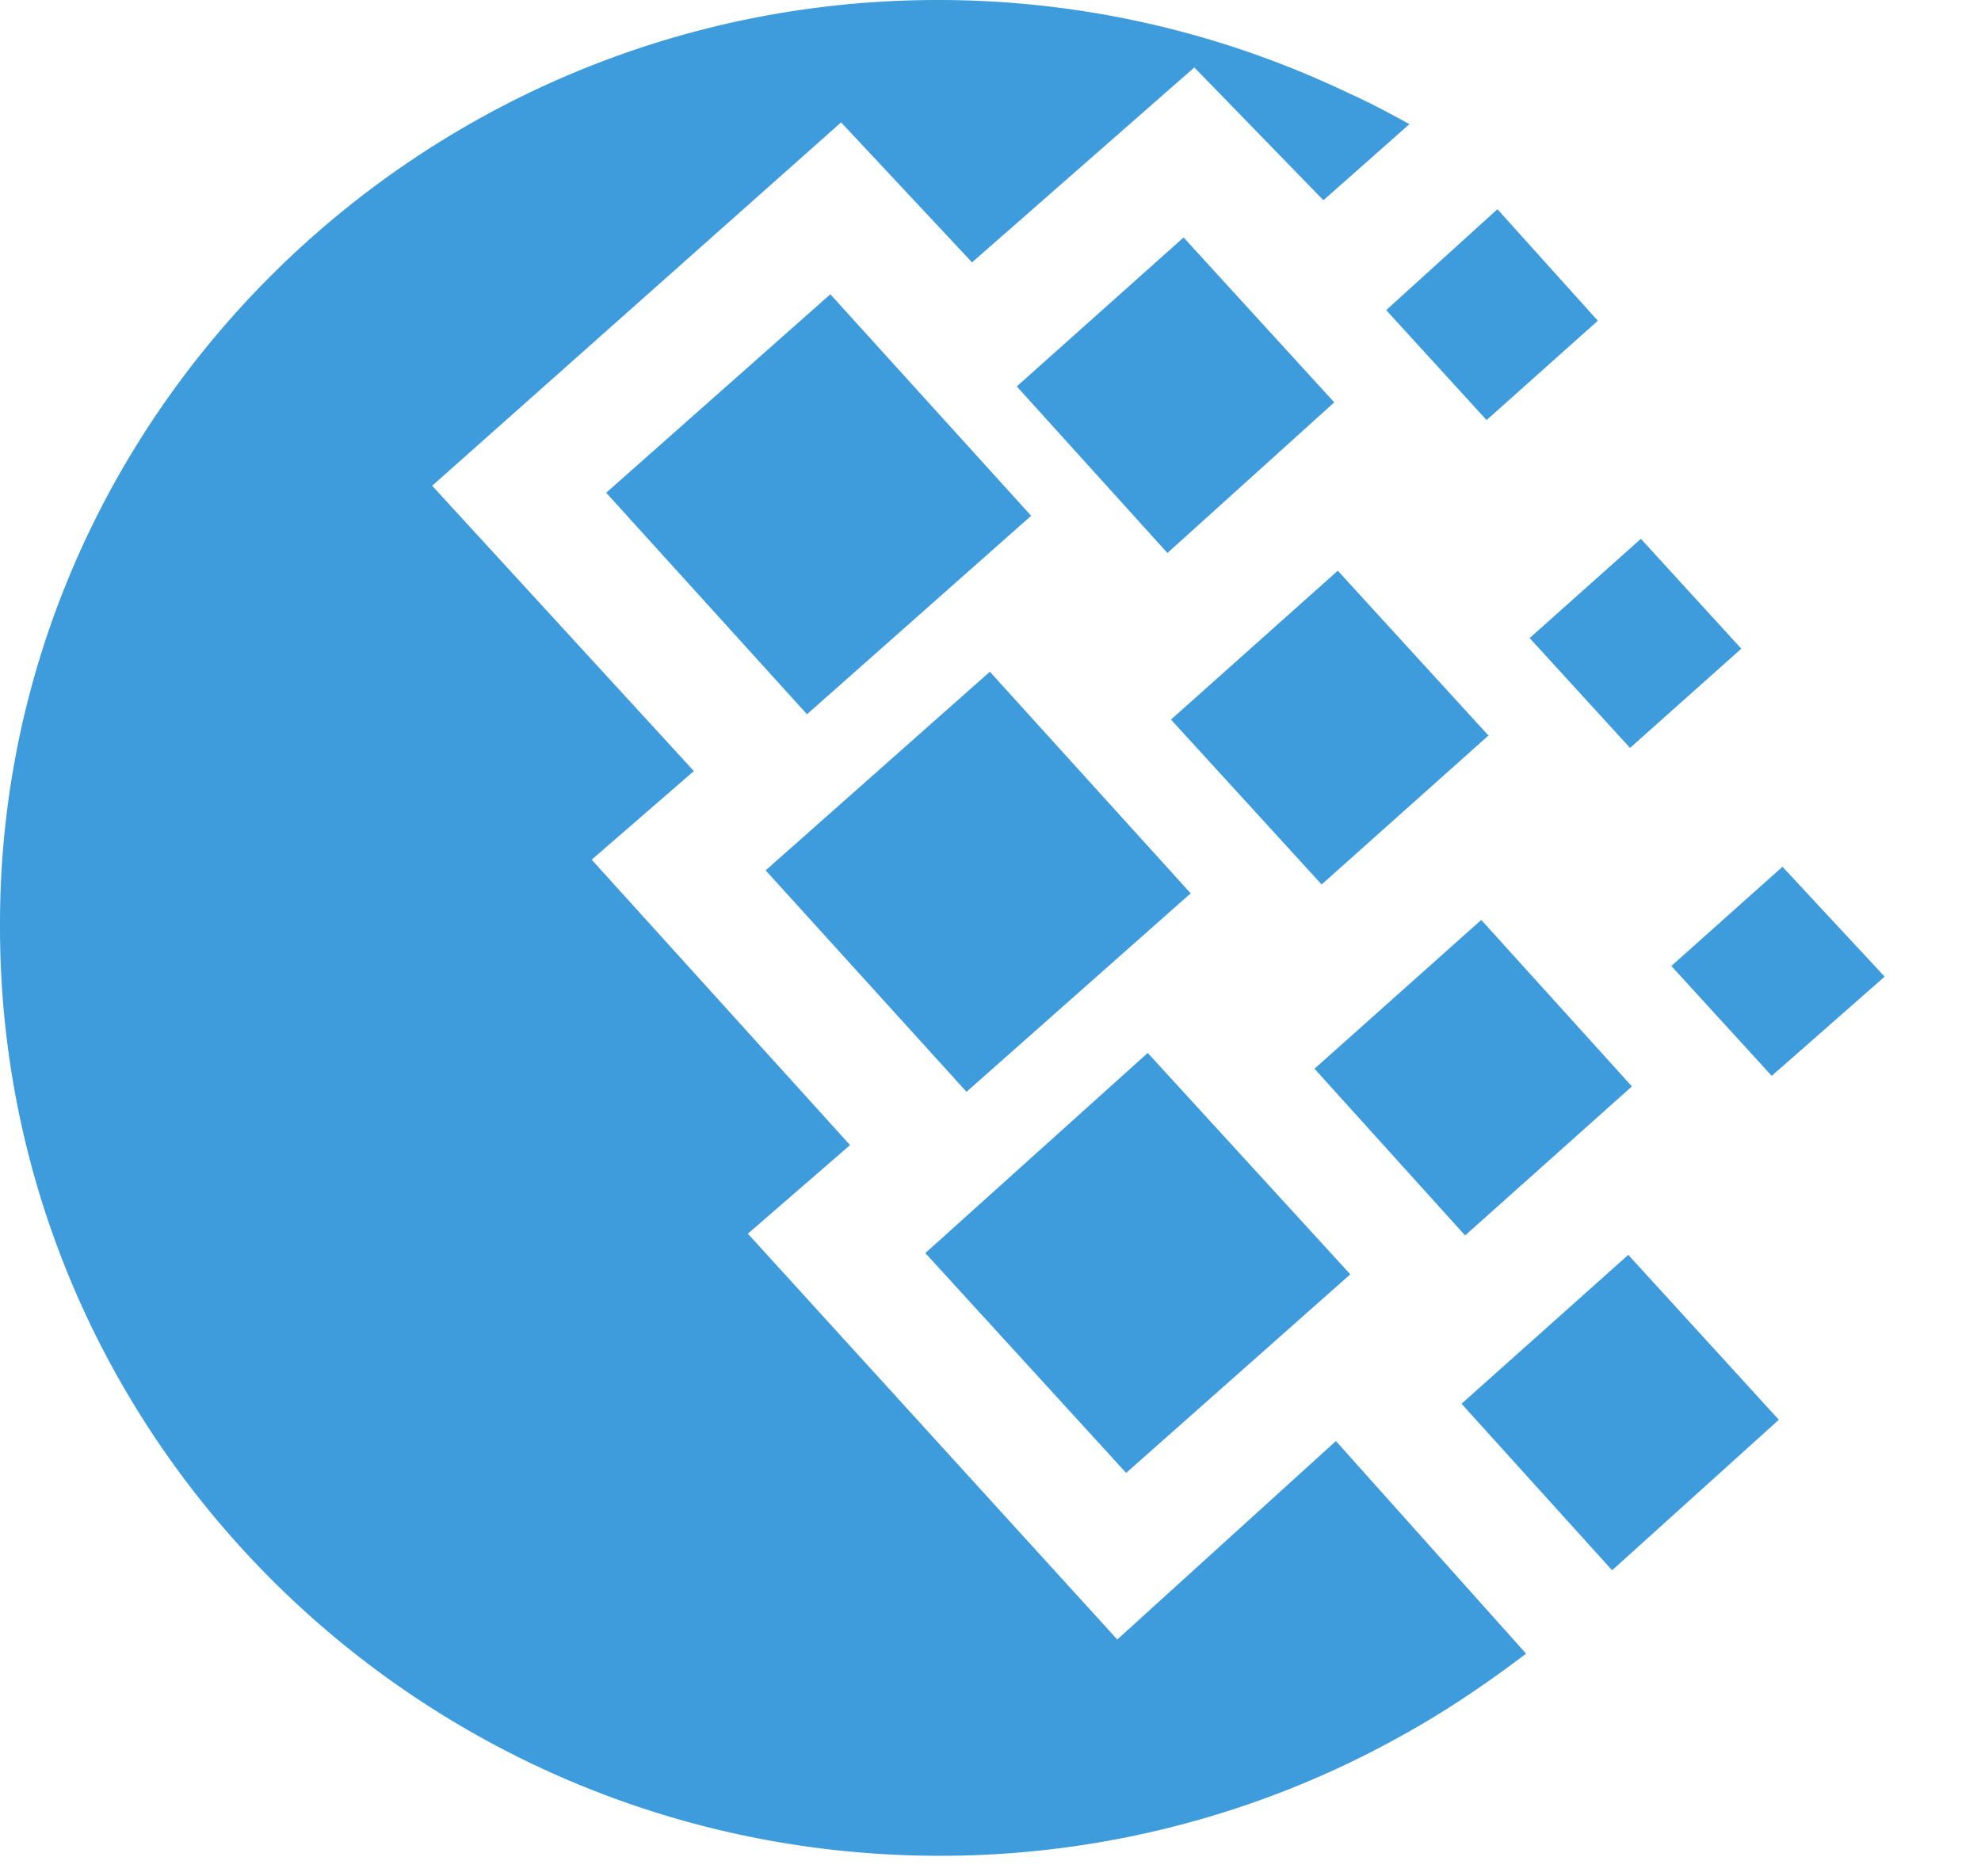 <svg xmlns="http://www.w3.org/2000/svg" width="19" height="18" fill="none"><path fill="#3E9CDC" d="M8.995 0c1.41 0 2.752.323 3.956.901.19.085.38.187.567.29l-.825.73L11.455.647l-2.132 1.87-1.256-1.343L4.145 4.66l2.51 2.737-.98.85 2.478 2.738-.98.85 3.543 3.893 2.097-1.904 1.824 2.04c-.361.273-.757.546-1.187.783a9.07 9.07 0 0 1-4.437 1.156C4.04 17.802 0 13.807 0 8.893-.017 4.013 4.025 0 8.995 0ZM7.344 8.349l2.15-1.905L11.42 8.57l-2.15 1.904-1.927-2.125Zm1.531 3.672 2.133-1.92 1.943 2.124-2.15 1.905-1.926-2.109ZM5.814 4.727l2.15-1.904L9.89 4.948 7.74 6.852 5.814 4.727Zm3.938-1.02 1.6-1.429 1.445 1.582-1.6 1.445-1.445-1.598Zm2.855 6.546 1.6-1.428 1.445 1.597-1.6 1.43-1.445-1.6Zm1.41 3.214 1.6-1.429 1.444 1.582-1.599 1.444-1.444-1.597Zm.654-7.346 1.067-.952.963 1.054-1.067.952-.963-1.054Zm-1.376-3.146 1.067-.968.963 1.07-1.067.953-.963-1.055Zm2.735 6.292 1.066-.952.98 1.054-1.083.952-.963-1.054Zm-4.799-2.364 1.6-1.428 1.445 1.581-1.6 1.429-1.445-1.582Z"/></svg>